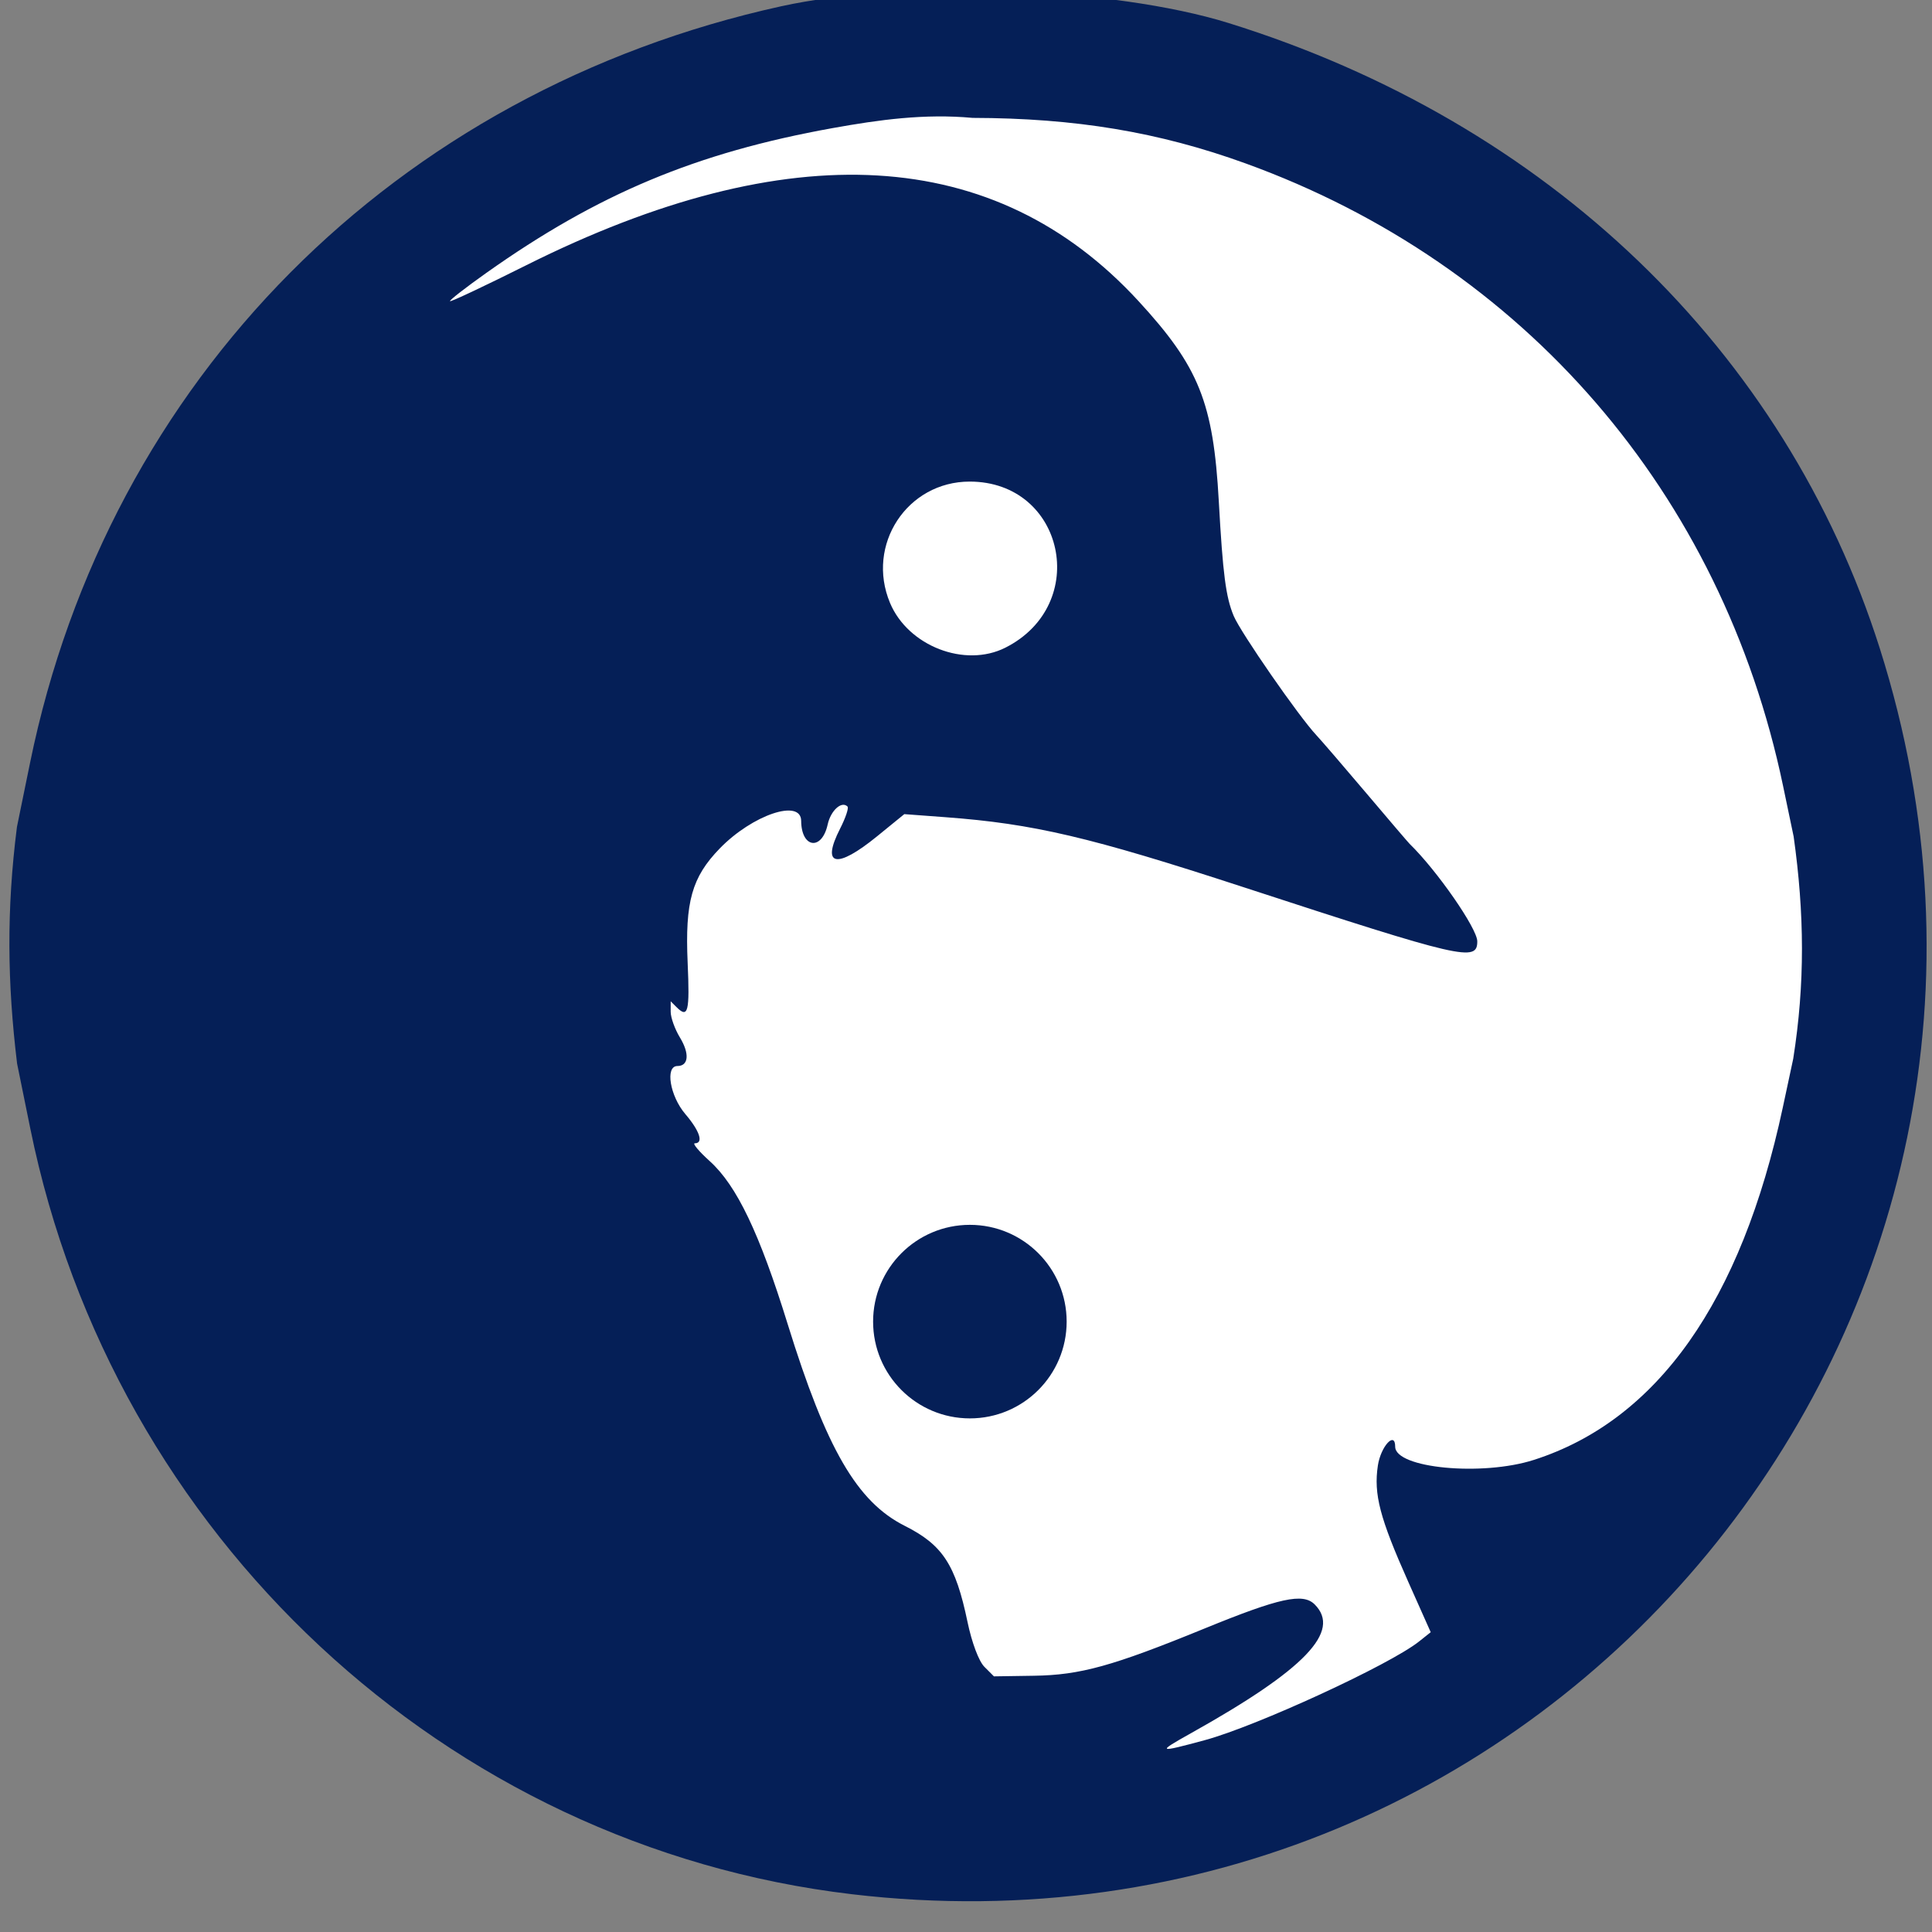<?xml version="1.0" encoding="UTF-8" standalone="no"?>
<!-- Created with Inkscape (http://www.inkscape.org/) -->

<svg
   xmlns:dc="http://purl.org/dc/elements/1.1/"
   xmlns:cc="http://creativecommons.org/ns#"
   xmlns:rdf="http://www.w3.org/1999/02/22-rdf-syntax-ns#"
   xmlns:svg="http://www.w3.org/2000/svg"
   xmlns="http://www.w3.org/2000/svg"
   xmlns:sodipodi="http://sodipodi.sourceforge.net/DTD/sodipodi-0.dtd"
   xmlns:inkscape="http://www.inkscape.org/namespaces/inkscape"
   version="1.1"
   id="svg844"
   width="320"
   height="320"
   viewBox="0 0 320 320"
   sodipodi:docname="logo.svg"
   inkscape:version="0.92.3 (2405546, 2018-03-11)">
  <rect x="0" y="0" width="320" height="320" fill="#808080" stroke="none"/>
  <defs
     id="defs848" />
  <sodipodi:namedview
     pagecolor="#ffffff"
     bordercolor="#666666"
     borderopacity="1"
     objecttolerance="10"
     gridtolerance="10"
     guidetolerance="10"
     inkscape:pageopacity="0"
     inkscape:pageshadow="2"
     inkscape:window-width="1594"
     inkscape:window-height="872"
     id="namedview846"
     showgrid="false"
     inkscape:zoom="2.059375"
     inkscape:cx="106.07325"
     inkscape:cy="192.12069"
     inkscape:window-x="1024"
     inkscape:window-y="22"
     inkscape:window-maximized="0"
     inkscape:current-layer="svg844" />
  <circle
     style="fill:#ffffff;fill-opacity:1;stroke:none;stroke-width:7.559;stroke-linecap:butt;stroke-linejoin:miter;stroke-miterlimit:4;stroke-dasharray:none;stroke-dashoffset:20.713;stroke-opacity:1;paint-order:markers fill stroke"
     id="path1537"
     cx="160.349"
     cy="156.217"
     r="150.735" />
  <circle
     style="fill:#051f57;fill-opacity:1;stroke:none;stroke-width:7.559;stroke-linecap:butt;stroke-linejoin:miter;stroke-miterlimit:4;stroke-dasharray:none;stroke-dashoffset:20.713;stroke-opacity:1;paint-order:markers fill stroke"
     id="path1503"
     cx="160.642"
     cy="218.901"
     r="16.029" />
  <path
     style="fill:#051f57;fill-opacity:1;stroke-width:1"
     d="M 141.087,313.74 C 73.868,305.802 18.743,254.422 5.017,186.916 L 2.831,176.166 c -1.624,-13.405 -1.767,-25.471 -0.025,-39.2 l 2.179,-10.652 C 17.956,62.915 65.42,15.115 129.38,1.04 c 20.313,-4.47 54.985,-3.172 74.107,2.775 52.882,16.445 92.176,54.171 107.858,103.552 35.278,111.087 -54.602,220.032 -170.258,206.374 z m 58.469,-25.516 c 8.57,-2.322 30.605,-12.469 35.474,-16.337 l 1.942,-1.543 -3.696,-8.289 c -4.746,-10.644 -5.771,-14.556 -5.058,-19.309 0.477,-3.178 2.869,-5.787 2.869,-3.128 0,3.566 14.39,4.938 22.963,2.19 20.449,-6.554 34.367,-26.25 41.234,-58.356 l 1.73,-8.087 c 1.972,-12.467 1.861,-24.051 0.072,-36.8 l -1.756,-8.4 C 285.197,81.683 252.464,43.781 206.287,27.059 c -14.351,-5.197 -28.125,-7.493 -45.2,-7.534 -7.936,-0.731 -15.454,0.301 -23.2,1.696 -22.574,4.065 -38.879,10.89 -57.396,24.024 -3.408,2.417 -6.087,4.504 -5.953,4.638 0.134,0.134 5.803,-2.538 12.598,-5.937 43.617,-21.818 77.729,-19.831 101.42,5.907 10.041,10.909 12.41,16.812 13.317,33.195 0.668,12.055 1.16,15.842 2.467,18.969 1.149,2.751 10.786,16.654 13.688,19.749 0.825,0.88 4.546,5.2 8.268,9.6 3.722,4.4 6.952,8.18 7.179,8.4 4.517,4.39 11.204,14.022 11.209,16.146 0.008,3.456 -2.402,2.897 -38.797,-8.992 -25.372,-8.288 -34.7,-10.478 -49.253,-11.563 l -6.853,-0.511 -4.493,3.66 c -6.751,5.499 -9.321,4.976 -6.145,-1.25 0.911,-1.785 1.466,-3.435 1.234,-3.667 -0.979,-0.979 -2.779,0.65 -3.29,2.976 -0.963,4.386 -4.357,3.922 -4.388,-0.6 -0.025,-3.727 -8.084,-1.001 -13.481,4.561 -4.628,4.769 -5.769,8.826 -5.322,18.923 0.362,8.157 0.079,9.284 -1.849,7.357 l -0.96,-0.96 v 1.741 c 0,0.957 0.691,2.876 1.535,4.264 1.621,2.666 1.439,4.715 -0.42,4.715 -2.068,0 -1.246,4.97 1.318,7.97 2.386,2.792 3.047,4.83 1.565,4.83 -0.441,0 0.669,1.329 2.468,2.954 4.48,4.047 8.24,11.911 12.919,27.016 6.398,20.655 11.488,29.425 19.38,33.39 6.283,3.156 8.42,6.429 10.399,15.92 0.717,3.437 1.873,6.511 2.798,7.435 l 1.576,1.576 6.632,-0.1 c 7.691,-0.116 13.002,-1.589 28.315,-7.85 12.366,-5.056 16.243,-5.902 18.179,-3.966 4.459,4.459 -1.616,10.785 -20.488,21.332 -5.727,3.2 -5.569,3.279 2.294,1.149 z m -33.029,-180.952 c 14.16,-7.154 9.782,-27.506 -5.918,-27.506 -10.354,0 -17.226,10.472 -13.192,20.102 2.992,7.141 12.408,10.79 19.11,7.404 z"
     id="path1452"
     inkscape:connector-curvature="0"
     sodipodi:nodetypes="ssccssssscccscsscccssccscsssccsccsscsccccscccssssscssccccscsccssss" />
</svg>

